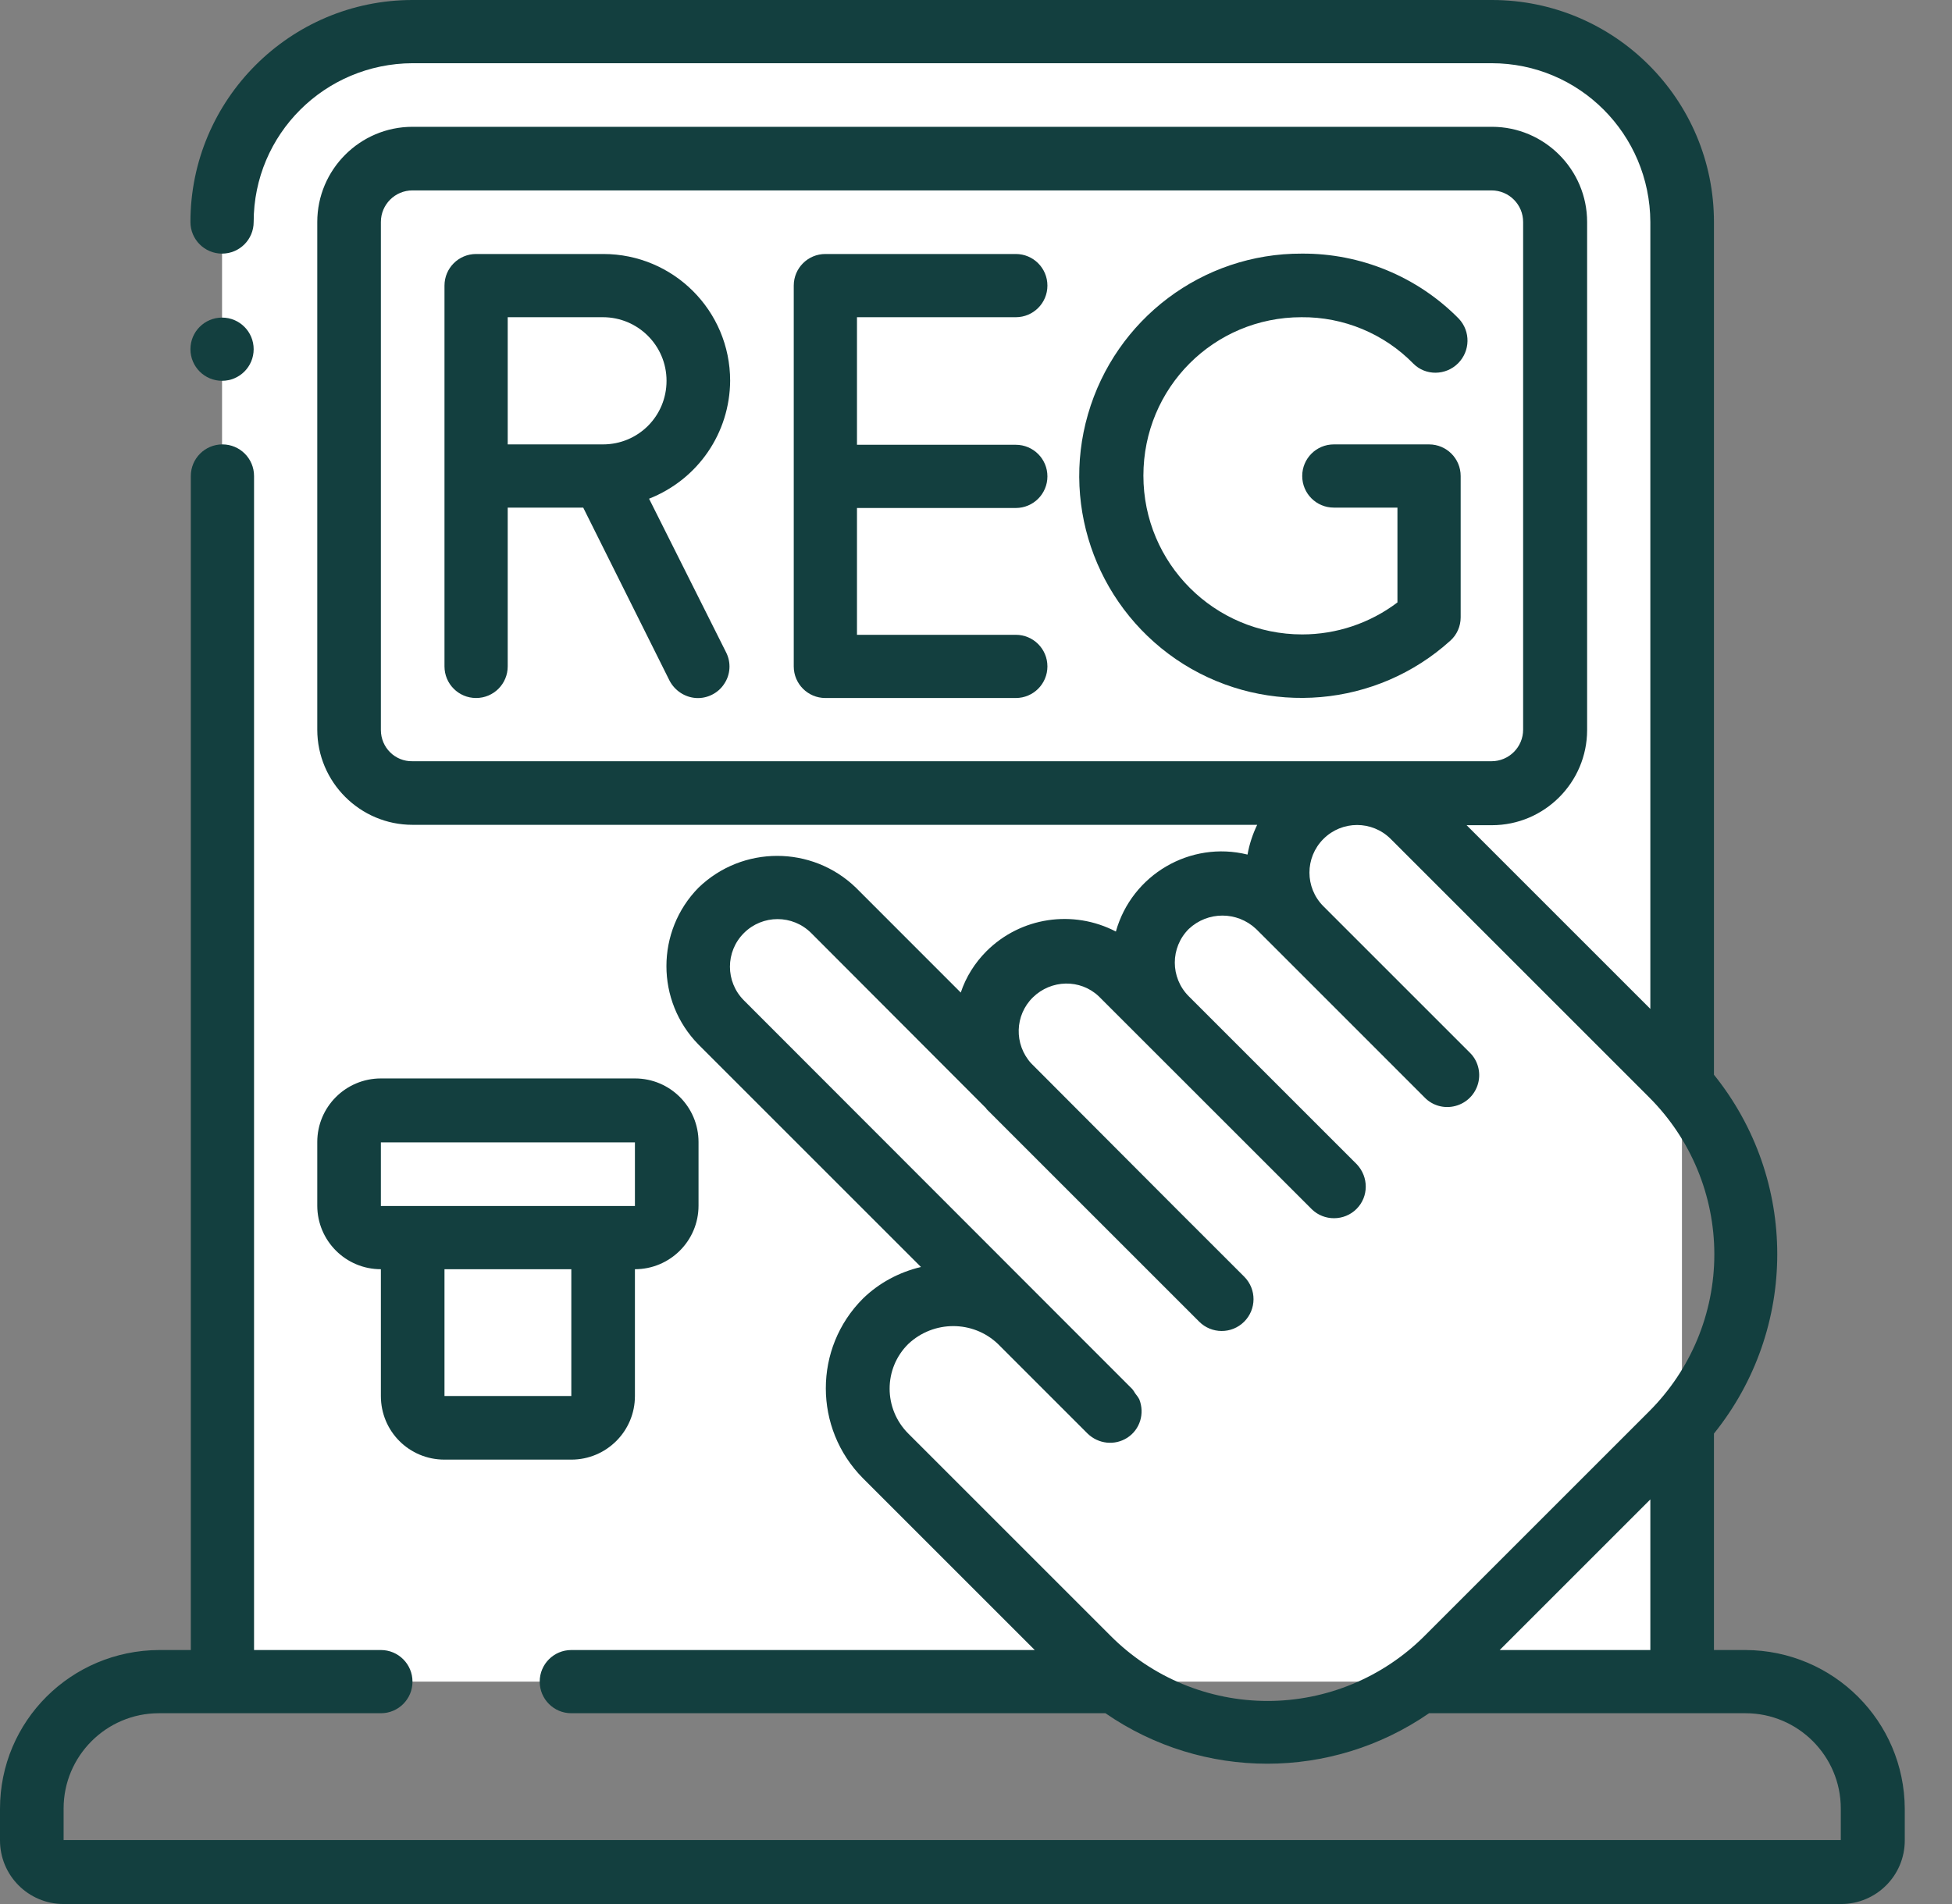 <svg width="41" height="40" viewBox="0 0 41 40" fill="none" xmlns="http://www.w3.org/2000/svg">
<rect x="0" y="0" width="41" height="40" fill="#808080" stroke="none"/>
<path d="M8 35.336H4.664V4.664C4.664 2.453 6.453 0.664 8.664 0.664H31.328C33.539 0.664 35.328 2.453 35.328 4.664V35.328H8V35.336Z" fill="white"/>
<path d="M8 35.336H3.336C1.859 35.336 0.672 36.531 0.672 38V38.664C0.672 39.031 0.969 39.328 1.336 39.328H38.672C39.039 39.328 39.336 39.031 39.336 38.664V38C39.336 36.523 38.141 35.336 36.672 35.336H8Z" class="theme-secondary-fill"/>
<path d="M8.664 3.336H31.328C32.062 3.336 32.664 3.93 32.664 4.672V15.336C32.664 16.07 32.07 16.672 31.328 16.672H8.664C7.93 16.672 7.328 16.078 7.328 15.336V4.664C7.336 3.93 7.93 3.336 8.664 3.336Z" class="theme-secondary-fill"/>
<path d="M35.109 30.117L30.391 34.836C28.305 36.914 24.93 36.914 22.844 34.836L21.43 33.422L18.602 30.586C18.07 30.086 17.844 29.336 18.023 28.625C18.203 27.914 18.758 27.359 19.469 27.18C20.18 27 20.93 27.219 21.43 27.758L23.312 29.641L21.516 27.836L21.43 27.758L15.156 21.477C14.734 21.055 14.57 20.438 14.727 19.867C14.883 19.297 15.328 18.844 15.906 18.688C16.484 18.531 17.094 18.695 17.516 19.117L21.203 22.812C20.57 22.156 20.578 21.117 21.219 20.477C21.859 19.836 22.898 19.82 23.555 20.453L24.5 21.398C24.062 20.984 23.891 20.359 24.047 19.781C24.195 19.195 24.656 18.742 25.234 18.586C25.82 18.43 26.438 18.602 26.859 19.039L27.336 19.516C26.688 18.867 26.688 17.805 27.336 17.156C27.984 16.508 29.047 16.508 29.695 17.156L30.867 18.336L32.75 20.219L35.109 22.57C37.188 24.656 37.188 28.031 35.109 30.117Z" class="theme-primary-fill"/>
<path d="M8 23.336H13.336C13.703 23.336 14 23.633 14 24V25.336C14 25.703 13.703 26 13.336 26H8C7.633 26 7.336 25.703 7.336 25.336V24C7.336 23.633 7.633 23.336 8 23.336Z" class="theme-primary-fill"/>
<path d="M8.664 26H12.664V29.336C12.664 29.703 12.367 30 12 30H9.336C8.969 30 8.672 29.703 8.672 29.336V26H8.664Z" class="theme-primary-fill"/>
<path d="M4.664 8C5.031 8 5.328 7.703 5.328 7.336C5.328 6.969 5.031 6.672 4.664 6.672C4.297 6.672 4 6.969 4 7.336C4 7.703 4.297 8 4.664 8Z" fill="#133F3F"/>
<path d="M36.664 34.664H36V30.117C37.773 27.914 37.773 24.781 36 22.578V4.664C36 2.086 33.906 0 31.336 0H8.664C6.094 0 4 2.094 4 4.664C4 5.031 4.297 5.328 4.664 5.328C5.031 5.328 5.328 5.031 5.328 4.664C5.328 2.82 6.82 1.336 8.664 1.328H31.328C33.172 1.328 34.656 2.82 34.664 4.664V21.195L31.688 18.219L30.805 17.336H31.336C32.438 17.336 33.336 16.438 33.336 15.336V4.664C33.336 3.562 32.438 2.664 31.336 2.664H8.664C7.562 2.664 6.664 3.562 6.664 4.664V15.328C6.664 16.43 7.562 17.328 8.664 17.328H26.406C26.312 17.523 26.242 17.734 26.203 17.953C25 17.656 23.773 18.375 23.438 19.57C22.539 19.102 21.438 19.266 20.719 19.984C20.477 20.227 20.289 20.523 20.18 20.852L17.977 18.648C17.055 17.758 15.594 17.758 14.672 18.648C13.773 19.562 13.773 21.031 14.672 21.945L19.344 26.617C18.883 26.727 18.461 26.953 18.125 27.281C17.086 28.32 17.086 30.008 18.125 31.055L20.953 33.883L21.734 34.664H12C11.633 34.664 11.336 34.961 11.336 35.328C11.336 35.695 11.633 35.992 12 35.992H23.219C25.266 37.406 27.969 37.406 30.016 35.992H36.664C37.766 35.992 38.664 36.891 38.664 37.992V38.656H1.336V37.992C1.336 36.891 2.234 35.992 3.336 35.992H8C8.367 35.992 8.664 35.695 8.664 35.328C8.664 34.961 8.367 34.664 8 34.664H5.336V10C5.336 9.633 5.039 9.336 4.672 9.336C4.305 9.336 4.008 9.633 4.008 10V34.664H3.344C1.492 34.672 0 36.156 0 38V38.664C0 39.398 0.594 40 1.336 40H38.672C39.406 40 40.008 39.406 40.008 38.664V38C40 36.156 38.508 34.672 36.664 34.664ZM8 15.336V4.664C8 4.297 8.297 4 8.664 4H31.328C31.695 4 31.992 4.297 31.992 4.664V15.328C31.992 15.695 31.695 15.992 31.328 15.992H8.664C8.297 16 8 15.703 8 15.336ZM23.32 34.359L19.078 30.117C18.555 29.594 18.555 28.75 19.078 28.234C19.609 27.734 20.438 27.734 20.961 28.234L22.844 30.117C23.07 30.336 23.414 30.375 23.68 30.203C23.945 30.031 24.047 29.695 23.93 29.398C23.906 29.352 23.875 29.312 23.844 29.273C23.828 29.242 23.805 29.211 23.781 29.18L22.25 27.648L15.625 21.016C15.234 20.625 15.234 19.992 15.625 19.602C16.016 19.211 16.648 19.211 17.039 19.602L20.711 23.281C20.719 23.289 20.719 23.289 20.719 23.297L23.625 26.203L25.188 27.766C25.445 28.023 25.867 28.031 26.133 27.766C26.391 27.508 26.398 27.086 26.133 26.82L24.703 25.391L21.656 22.336C21.297 21.938 21.312 21.328 21.695 20.953C22.078 20.578 22.688 20.562 23.078 20.93L27.555 25.406C27.812 25.656 28.234 25.656 28.492 25.398C28.75 25.141 28.75 24.727 28.5 24.461L24.969 20.93C24.578 20.539 24.578 19.906 24.969 19.516C25.367 19.141 25.984 19.141 26.383 19.516L26.852 19.984L29.922 23.055C30.086 23.227 30.336 23.297 30.57 23.234C30.805 23.172 30.984 22.992 31.047 22.758C31.109 22.523 31.039 22.273 30.867 22.109L27.797 19.039C27.406 18.648 27.406 18.016 27.797 17.625C28.188 17.234 28.82 17.234 29.211 17.625L32.281 20.695L34.641 23.055C35.516 23.93 36.008 25.117 36.008 26.352C36.008 27.586 35.516 28.773 34.641 29.648L29.922 34.367C29.047 35.242 27.859 35.734 26.625 35.734C25.391 35.734 24.195 35.242 23.32 34.359ZM31.5 34.664L34.664 31.5V34.664H31.5Z" fill="#133F3F"/>
<path d="M15.336 8C15.336 6.523 14.141 5.336 12.672 5.336H10C9.633 5.336 9.336 5.633 9.336 6V14C9.336 14.367 9.633 14.664 10 14.664C10.367 14.664 10.664 14.367 10.664 14V10.664H12.25L14.062 14.297C14.172 14.508 14.383 14.648 14.617 14.664C14.852 14.68 15.086 14.562 15.211 14.367C15.344 14.172 15.359 13.914 15.25 13.703L13.633 10.477C14.664 10.07 15.328 9.094 15.336 8ZM12.664 9.336H10.664V6.664H12.664C13.398 6.664 14 7.258 14 8C14 8.742 13.406 9.336 12.664 9.336Z" fill="#133F3F"/>
<path d="M21.336 6.664C21.703 6.664 22 6.367 22 6C22 5.633 21.703 5.336 21.336 5.336H17.336C16.969 5.336 16.672 5.633 16.672 6V14C16.672 14.367 16.969 14.664 17.336 14.664H21.336C21.703 14.664 22 14.367 22 14C22 13.633 21.703 13.336 21.336 13.336H18V10.672H21.336C21.703 10.672 22 10.375 22 10.008C22 9.641 21.703 9.344 21.336 9.344H18V6.664H21.336Z" fill="#133F3F"/>
<path d="M27.336 6.664C28.219 6.656 29.07 7.008 29.688 7.641C29.945 7.898 30.367 7.891 30.625 7.633C30.883 7.375 30.891 6.961 30.641 6.695C29.773 5.812 28.578 5.32 27.344 5.328C25.258 5.32 23.43 6.703 22.852 8.703C22.273 10.703 23.094 12.844 24.859 13.953C26.625 15.055 28.914 14.859 30.461 13.461C30.602 13.336 30.68 13.156 30.68 12.969V10C30.68 9.633 30.383 9.336 30.016 9.336H28.016C27.648 9.336 27.352 9.633 27.352 10C27.352 10.367 27.648 10.664 28.016 10.664H29.352V12.656C28.773 13.094 28.07 13.328 27.352 13.328C25.508 13.328 24.016 11.836 24.016 9.992C24.016 8.148 25.492 6.664 27.336 6.664Z" fill="#133F3F"/>
<path d="M9.336 30.664H12C12.734 30.664 13.336 30.07 13.336 29.328V26.664C14.07 26.664 14.672 26.07 14.672 25.328V23.992C14.672 23.258 14.078 22.656 13.336 22.656H8C7.266 22.656 6.664 23.25 6.664 23.992V25.328C6.664 26.062 7.258 26.664 8 26.664V29.328C8 30.07 8.594 30.664 9.336 30.664ZM8 24H13.336V25.336H8V24ZM12 26.664V29.328H9.336V26.664H12Z" fill="#133F3F"/>
</svg>

